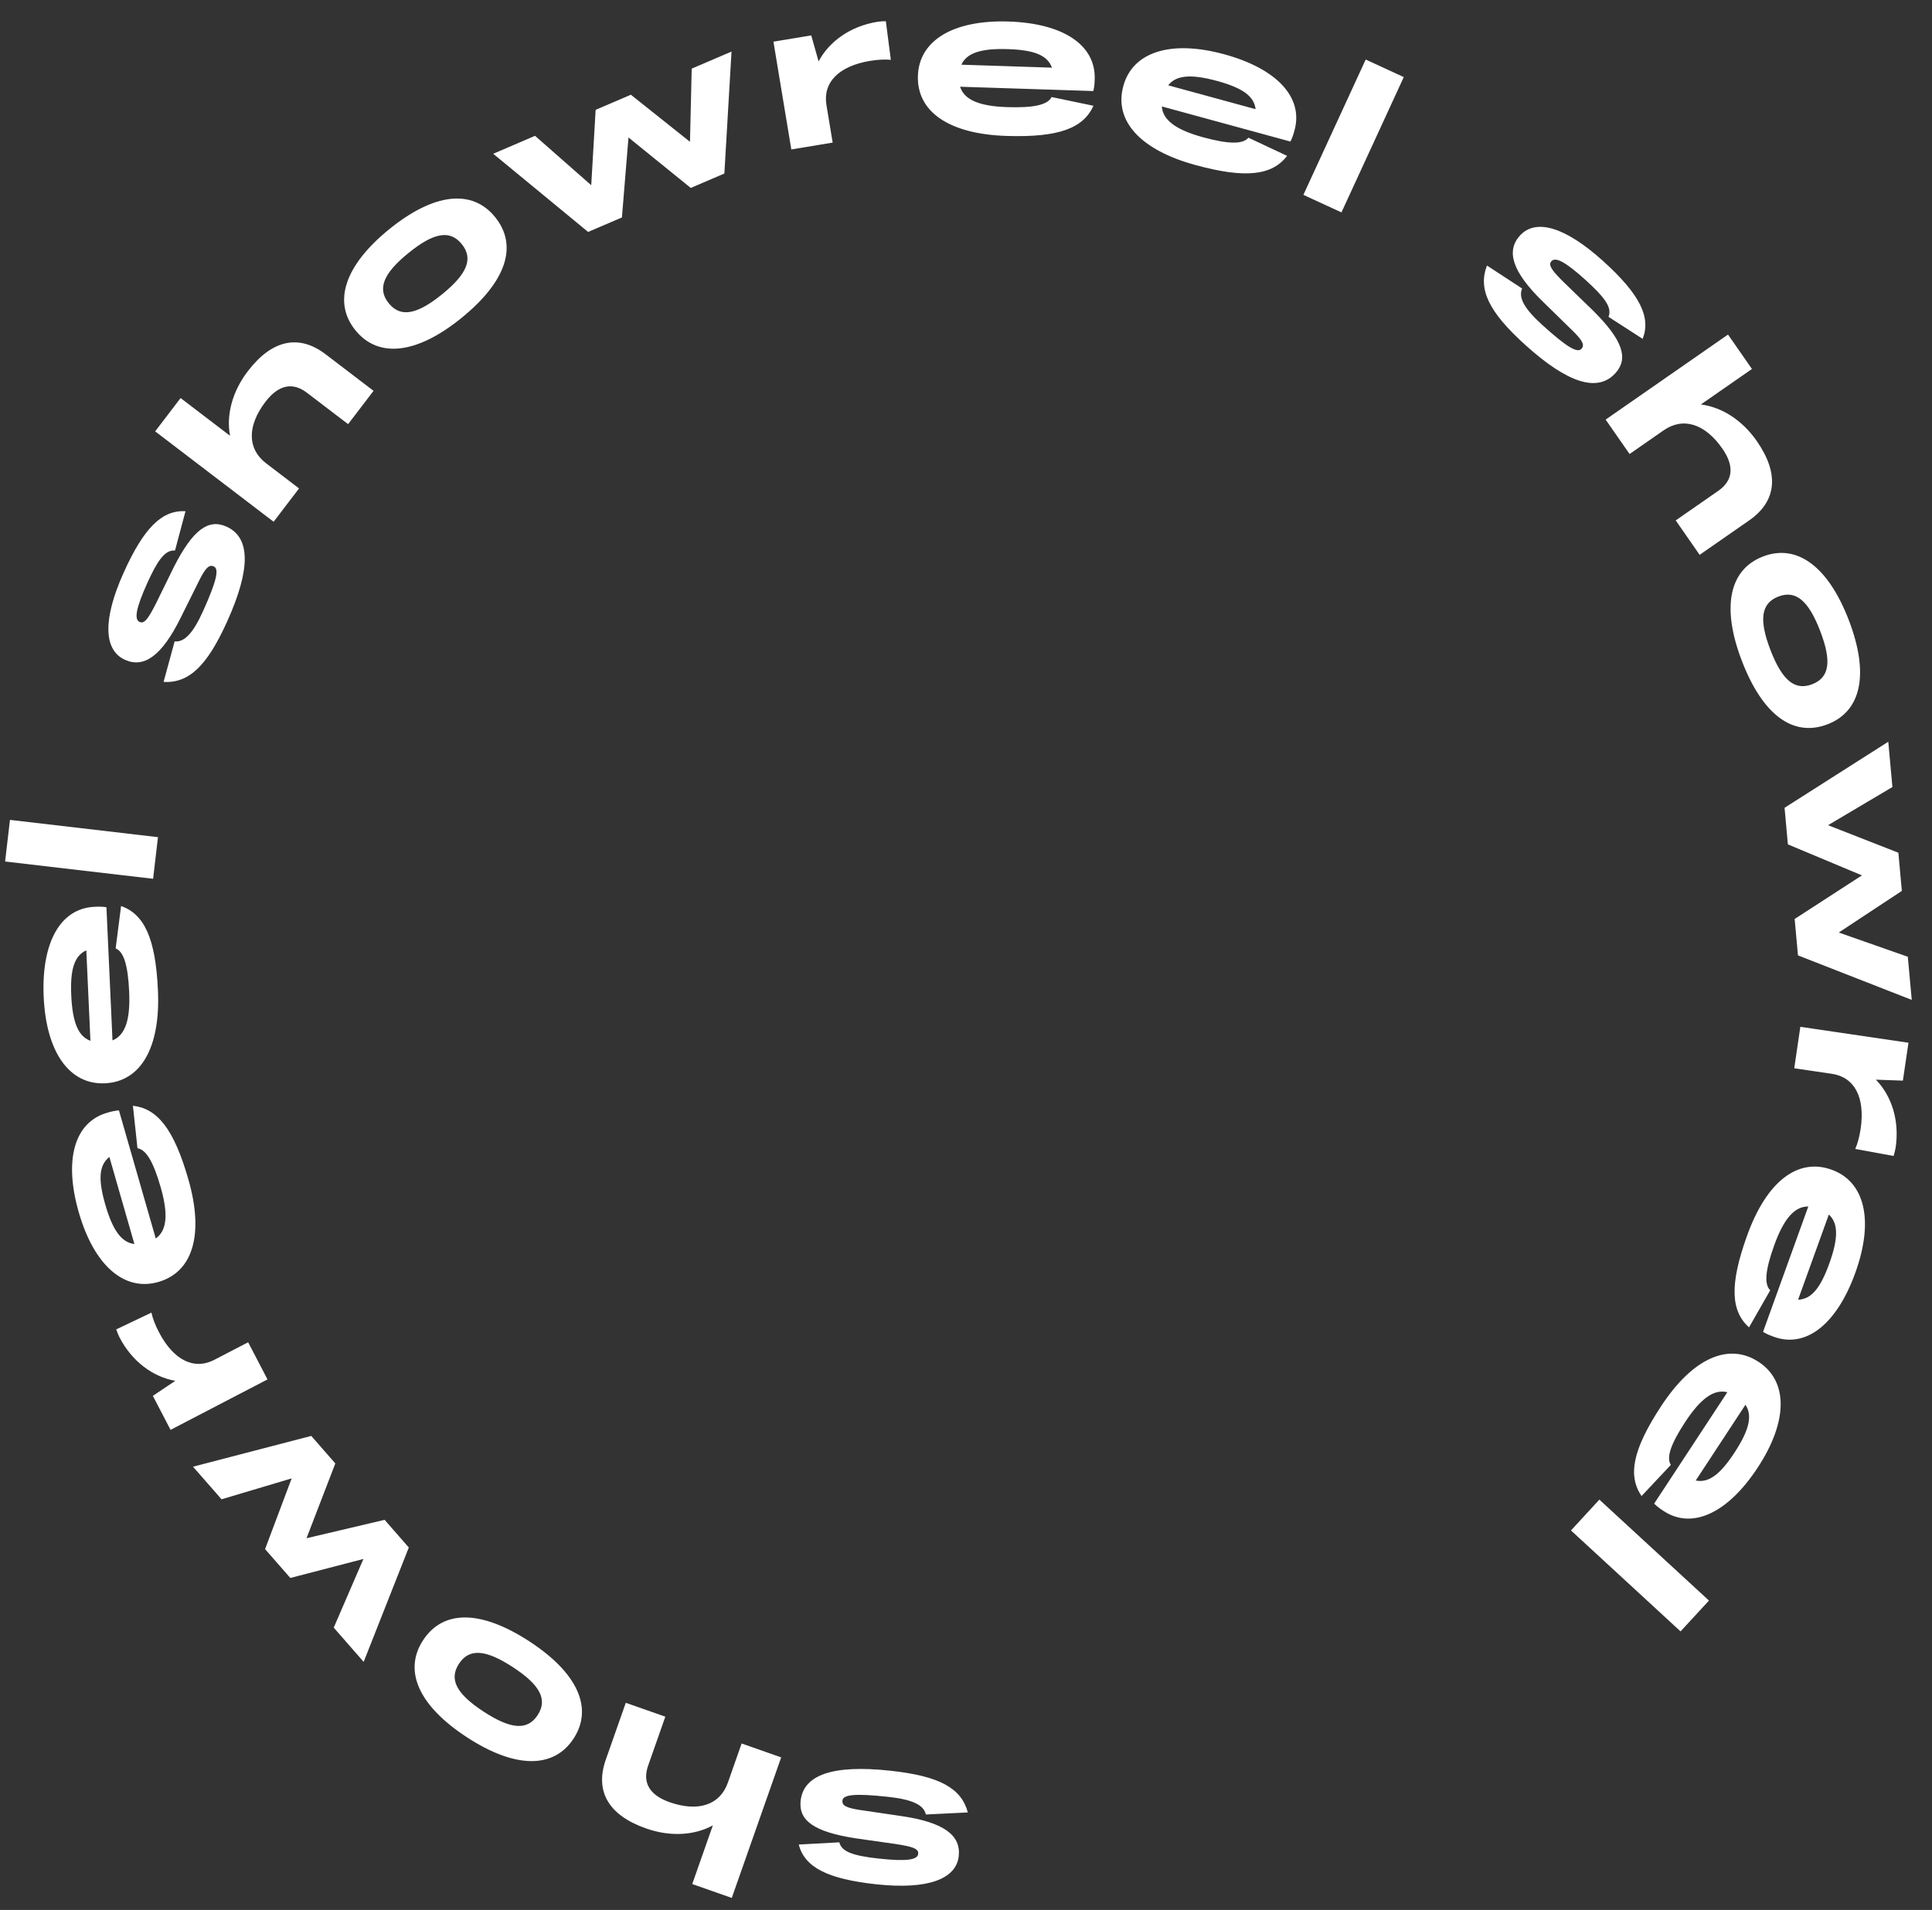 <svg width="89" height="88" viewBox="0 0 89 88" fill="none" xmlns="http://www.w3.org/2000/svg">
<rect x="0" y="0" width="89" height="88" fill="#333333" stroke="none"/>
<path d="M40.489 85.635C39.215 85.497 38.768 85.293 38.664 84.885L36.794 84.987C37.068 86.03 38.105 86.574 40.37 86.819C42.718 87.072 44.05 86.59 44.166 85.516C44.268 84.57 43.496 83.962 41.52 83.675L39.644 83.399C38.965 83.298 38.783 83.186 38.808 82.959C38.837 82.686 39.378 82.624 40.898 82.788C42.008 82.908 42.552 83.151 42.651 83.603L44.585 83.508C44.282 82.389 43.293 81.832 41.009 81.585C38.352 81.298 37.011 81.78 36.882 82.972C36.784 83.882 37.501 84.401 39.393 84.697L41.261 84.963L41.528 85.007C42.138 85.114 42.32 85.215 42.298 85.416C42.268 85.698 41.754 85.771 40.489 85.635ZM35.986 80.971L34.164 80.331L33.53 82.135C33.169 83.163 32.168 83.5 30.846 83.036C29.914 82.708 29.585 82.127 29.858 81.349L30.649 79.096L28.828 78.456L27.908 81.072C27.395 82.531 28.026 83.636 29.762 84.245C30.884 84.64 31.997 84.565 32.838 84.104L31.889 86.807L33.71 87.447L35.986 80.971ZM24.392 75.63C22.153 74.17 20.412 74.16 19.487 75.578C18.572 76.981 19.288 78.596 21.512 80.046C23.727 81.491 25.509 81.506 26.424 80.103C27.339 78.7 26.607 77.076 24.392 75.63ZM23.622 76.811C24.887 77.636 25.233 78.31 24.768 79.023C24.303 79.736 23.546 79.69 22.282 78.865C21.017 78.04 20.677 77.371 21.142 76.658C21.608 75.945 22.357 75.986 23.622 76.811ZM18.832 71.301L17.718 70.026L14.12 70.874L15.447 67.428L14.339 66.16L8.892 67.578L10.206 69.08L13.436 68.117L12.211 71.375L13.374 72.705L16.741 71.829L15.374 74.993L16.753 76.571L18.832 71.301ZM12.323 63.557L11.431 61.844L9.88 62.651C8.939 63.141 7.994 62.673 7.318 61.374C7.157 61.066 7.033 60.749 6.976 60.479L5.355 61.251C5.385 61.348 5.453 61.519 5.508 61.625C6.083 62.729 7.04 63.438 8.075 63.622L7.042 64.314L7.857 65.881L12.323 63.557ZM8.677 54.337C8.007 52.006 7.244 51.073 6.123 50.948L6.333 52.906C6.722 52.966 7.056 53.498 7.402 54.703C7.761 55.953 7.689 56.697 7.175 57.064L5.479 51.161C5.302 51.174 5.159 51.206 4.939 51.269C3.417 51.706 2.938 53.453 3.628 55.855C4.339 58.326 5.737 59.515 7.294 59.067C8.895 58.607 9.403 56.861 8.677 54.337ZM4.848 55.494C4.517 54.342 4.557 53.683 5.039 53.307L6.191 57.318C5.6 57.249 5.192 56.691 4.848 55.494ZM7.276 45.633C7.166 43.21 6.64 42.126 5.578 41.743L5.328 43.697C5.692 43.845 5.893 44.441 5.95 45.693C6.009 46.992 5.767 47.699 5.182 47.936L4.903 41.801C4.727 41.773 4.581 41.77 4.352 41.781C2.77 41.853 1.899 43.441 2.013 45.937C2.13 48.506 3.214 49.987 4.832 49.913C6.496 49.837 7.396 48.257 7.276 45.633ZM3.283 45.87C3.228 44.672 3.42 44.04 3.976 43.786L4.166 47.955C3.607 47.752 3.34 47.113 3.283 45.87ZM7.277 38.572L0.459 37.776L0.235 39.694L7.053 40.49L7.277 38.572ZM6.783 26.867L6.929 26.555C7.373 25.633 7.682 25.34 8.062 25.365L8.545 23.555C7.469 23.492 6.63 24.309 5.695 26.388C4.726 28.541 4.772 29.957 5.757 30.4C6.625 30.79 7.442 30.245 8.327 28.455L9.171 26.757C9.478 26.142 9.64 26.005 9.849 26.099C10.099 26.211 9.99 26.744 9.363 28.138C8.905 29.156 8.505 29.599 8.045 29.552L7.535 31.421C8.693 31.48 9.53 30.712 10.472 28.617C11.569 26.18 11.527 24.756 10.433 24.264C9.599 23.889 8.883 24.409 8.014 26.116L7.183 27.81L7.058 28.05C6.767 28.596 6.615 28.738 6.431 28.656C6.172 28.539 6.262 28.027 6.783 26.867ZM12.605 24.04L13.776 22.504L12.256 21.344C11.39 20.683 11.379 19.627 12.228 18.514C12.828 17.728 13.482 17.594 14.137 18.094L16.036 19.543L17.208 18.008L15.003 16.325C13.774 15.387 12.528 15.646 11.412 17.108C10.691 18.054 10.418 19.135 10.597 20.078L8.319 18.34L7.148 19.875L12.605 24.04ZM21.254 14.654C23.329 12.971 23.873 11.316 22.806 10.001C21.752 8.7 19.995 8.887 17.933 10.559C15.879 12.225 15.318 13.917 16.373 15.218C17.428 16.519 19.199 16.32 21.254 14.654ZM20.366 13.559C19.193 14.51 18.445 14.634 17.909 13.973C17.372 13.312 17.648 12.605 18.821 11.654C19.994 10.703 20.735 10.585 21.271 11.246C21.807 11.907 21.539 12.608 20.366 13.559ZM27.093 10.687L28.65 10.019L28.952 6.334L31.821 8.659L33.369 7.995L33.698 2.377L31.864 3.163L31.785 6.533L29.063 4.365L27.439 5.061L27.236 8.534L24.647 6.258L22.721 7.085L27.093 10.687ZM36.453 6.886L38.358 6.57L38.072 4.845C37.898 3.798 38.636 3.045 40.081 2.805C40.424 2.748 40.764 2.728 41.038 2.757L40.807 0.977C40.704 0.975 40.521 0.987 40.404 1.007C39.176 1.211 38.205 1.901 37.709 2.827L37.371 1.631L35.629 1.92L36.453 6.886ZM46.361 6.263C48.785 6.342 49.907 5.902 50.371 4.873L48.443 4.471C48.266 4.823 47.657 4.977 46.404 4.936C45.105 4.894 44.418 4.597 44.227 3.996L50.365 4.195C50.408 4.022 50.422 3.876 50.429 3.648C50.48 2.065 48.965 1.073 46.468 0.992C43.897 0.908 42.337 1.874 42.284 3.493C42.23 5.158 43.735 6.178 46.361 6.263ZM46.435 2.264C47.634 2.302 48.249 2.542 48.459 3.117L44.288 2.981C44.534 2.44 45.191 2.223 46.435 2.264ZM55.07 7.604C57.409 8.243 58.603 8.075 59.293 7.182L57.51 6.344C57.258 6.645 56.629 6.654 55.419 6.324C54.166 5.981 53.567 5.533 53.521 4.904L59.445 6.522C59.526 6.364 59.574 6.225 59.634 6.004C60.051 4.477 58.807 3.16 56.397 2.501C53.916 1.824 52.174 2.401 51.747 3.964C51.308 5.571 52.536 6.912 55.07 7.604ZM56.071 3.731C57.227 4.047 57.77 4.423 57.841 5.03L53.815 3.931C54.18 3.461 54.87 3.403 56.071 3.731ZM61.796 9.786L64.667 3.551L62.913 2.743L60.042 8.978L61.796 9.786ZM73.062 12.919L73.314 13.154C74.055 13.86 74.239 14.245 74.098 14.598L75.672 15.614C76.062 14.61 75.543 13.56 73.853 12.031C72.102 10.447 70.742 10.055 70.017 10.855C69.378 11.561 69.646 12.507 71.076 13.9L72.432 15.225C72.922 15.706 73.004 15.903 72.85 16.073C72.666 16.276 72.192 16.008 71.059 14.983C70.231 14.234 69.933 13.717 70.119 13.293L68.498 12.234C68.086 13.317 68.558 14.35 70.262 15.891C72.244 17.684 73.612 18.082 74.416 17.193C75.03 16.515 74.755 15.673 73.398 14.322L72.043 13.009L71.852 12.817C71.422 12.372 71.334 12.183 71.469 12.034C71.659 11.823 72.118 12.066 73.062 12.919ZM73.966 19.333L75.069 20.919L76.639 19.827C77.534 19.205 78.543 19.519 79.342 20.669C79.906 21.48 79.832 22.144 79.156 22.614L77.194 23.978L78.296 25.564L80.574 23.981C81.844 23.098 81.979 21.834 80.93 20.323C80.251 19.346 79.305 18.755 78.353 18.636L80.706 17.001L79.603 15.415L73.966 19.333ZM80.244 30.457C81.204 32.951 82.61 33.979 84.19 33.371C85.753 32.769 86.117 31.04 85.164 28.563C84.213 26.095 82.777 25.039 81.214 25.641C79.651 26.243 79.293 27.989 80.244 30.457ZM81.559 29.951C81.016 28.541 81.13 27.792 81.924 27.486C82.719 27.18 83.306 27.66 83.848 29.07C84.391 30.479 84.274 31.22 83.48 31.526C82.686 31.832 82.102 31.36 81.559 29.951ZM82.208 37.219L82.361 38.905L85.772 40.333L82.673 42.342L82.826 44.019L88.067 46.07L87.886 44.083L84.706 42.966L87.611 41.048L87.451 39.289L84.211 38.021L87.176 36.263L86.986 34.175L82.208 37.219ZM82.935 47.31L82.654 49.22L84.384 49.475C85.434 49.629 85.926 50.562 85.713 52.011C85.662 52.355 85.576 52.685 85.465 52.937L87.231 53.261C87.264 53.164 87.308 52.986 87.326 52.868C87.507 51.637 87.147 50.501 86.416 49.746L87.659 49.79L87.916 48.043L82.935 47.31ZM80.487 56.917C79.663 59.198 79.735 60.402 80.57 61.16L81.547 59.45C81.268 59.174 81.309 58.547 81.735 57.367C82.176 56.145 82.67 55.584 83.302 55.588L81.217 61.364C81.368 61.458 81.502 61.516 81.718 61.594C83.207 62.132 84.619 60.997 85.467 58.646C86.34 56.227 85.903 54.445 84.38 53.895C82.813 53.329 81.378 54.446 80.487 56.917ZM84.267 58.223C83.86 59.351 83.442 59.862 82.831 59.884L84.248 55.959C84.687 56.36 84.69 57.052 84.267 58.223ZM76.525 64.784C75.194 66.811 74.984 67.998 75.62 68.931L76.968 67.495C76.76 67.161 76.947 66.561 77.635 65.512C78.348 64.426 78.96 63.995 79.572 64.146L76.201 69.279C76.327 69.406 76.444 69.493 76.635 69.619C77.959 70.488 79.596 69.713 80.968 67.624C82.379 65.474 82.369 63.639 81.015 62.75C79.622 61.835 77.967 62.588 76.525 64.784ZM79.899 66.933C79.241 67.936 78.716 68.335 78.116 68.215L80.406 64.726C80.74 65.219 80.582 65.893 79.899 66.933ZM72.369 70.515L73.677 69.095L78.726 73.746L77.417 75.166L72.369 70.515Z" fill="white"/>
</svg>
